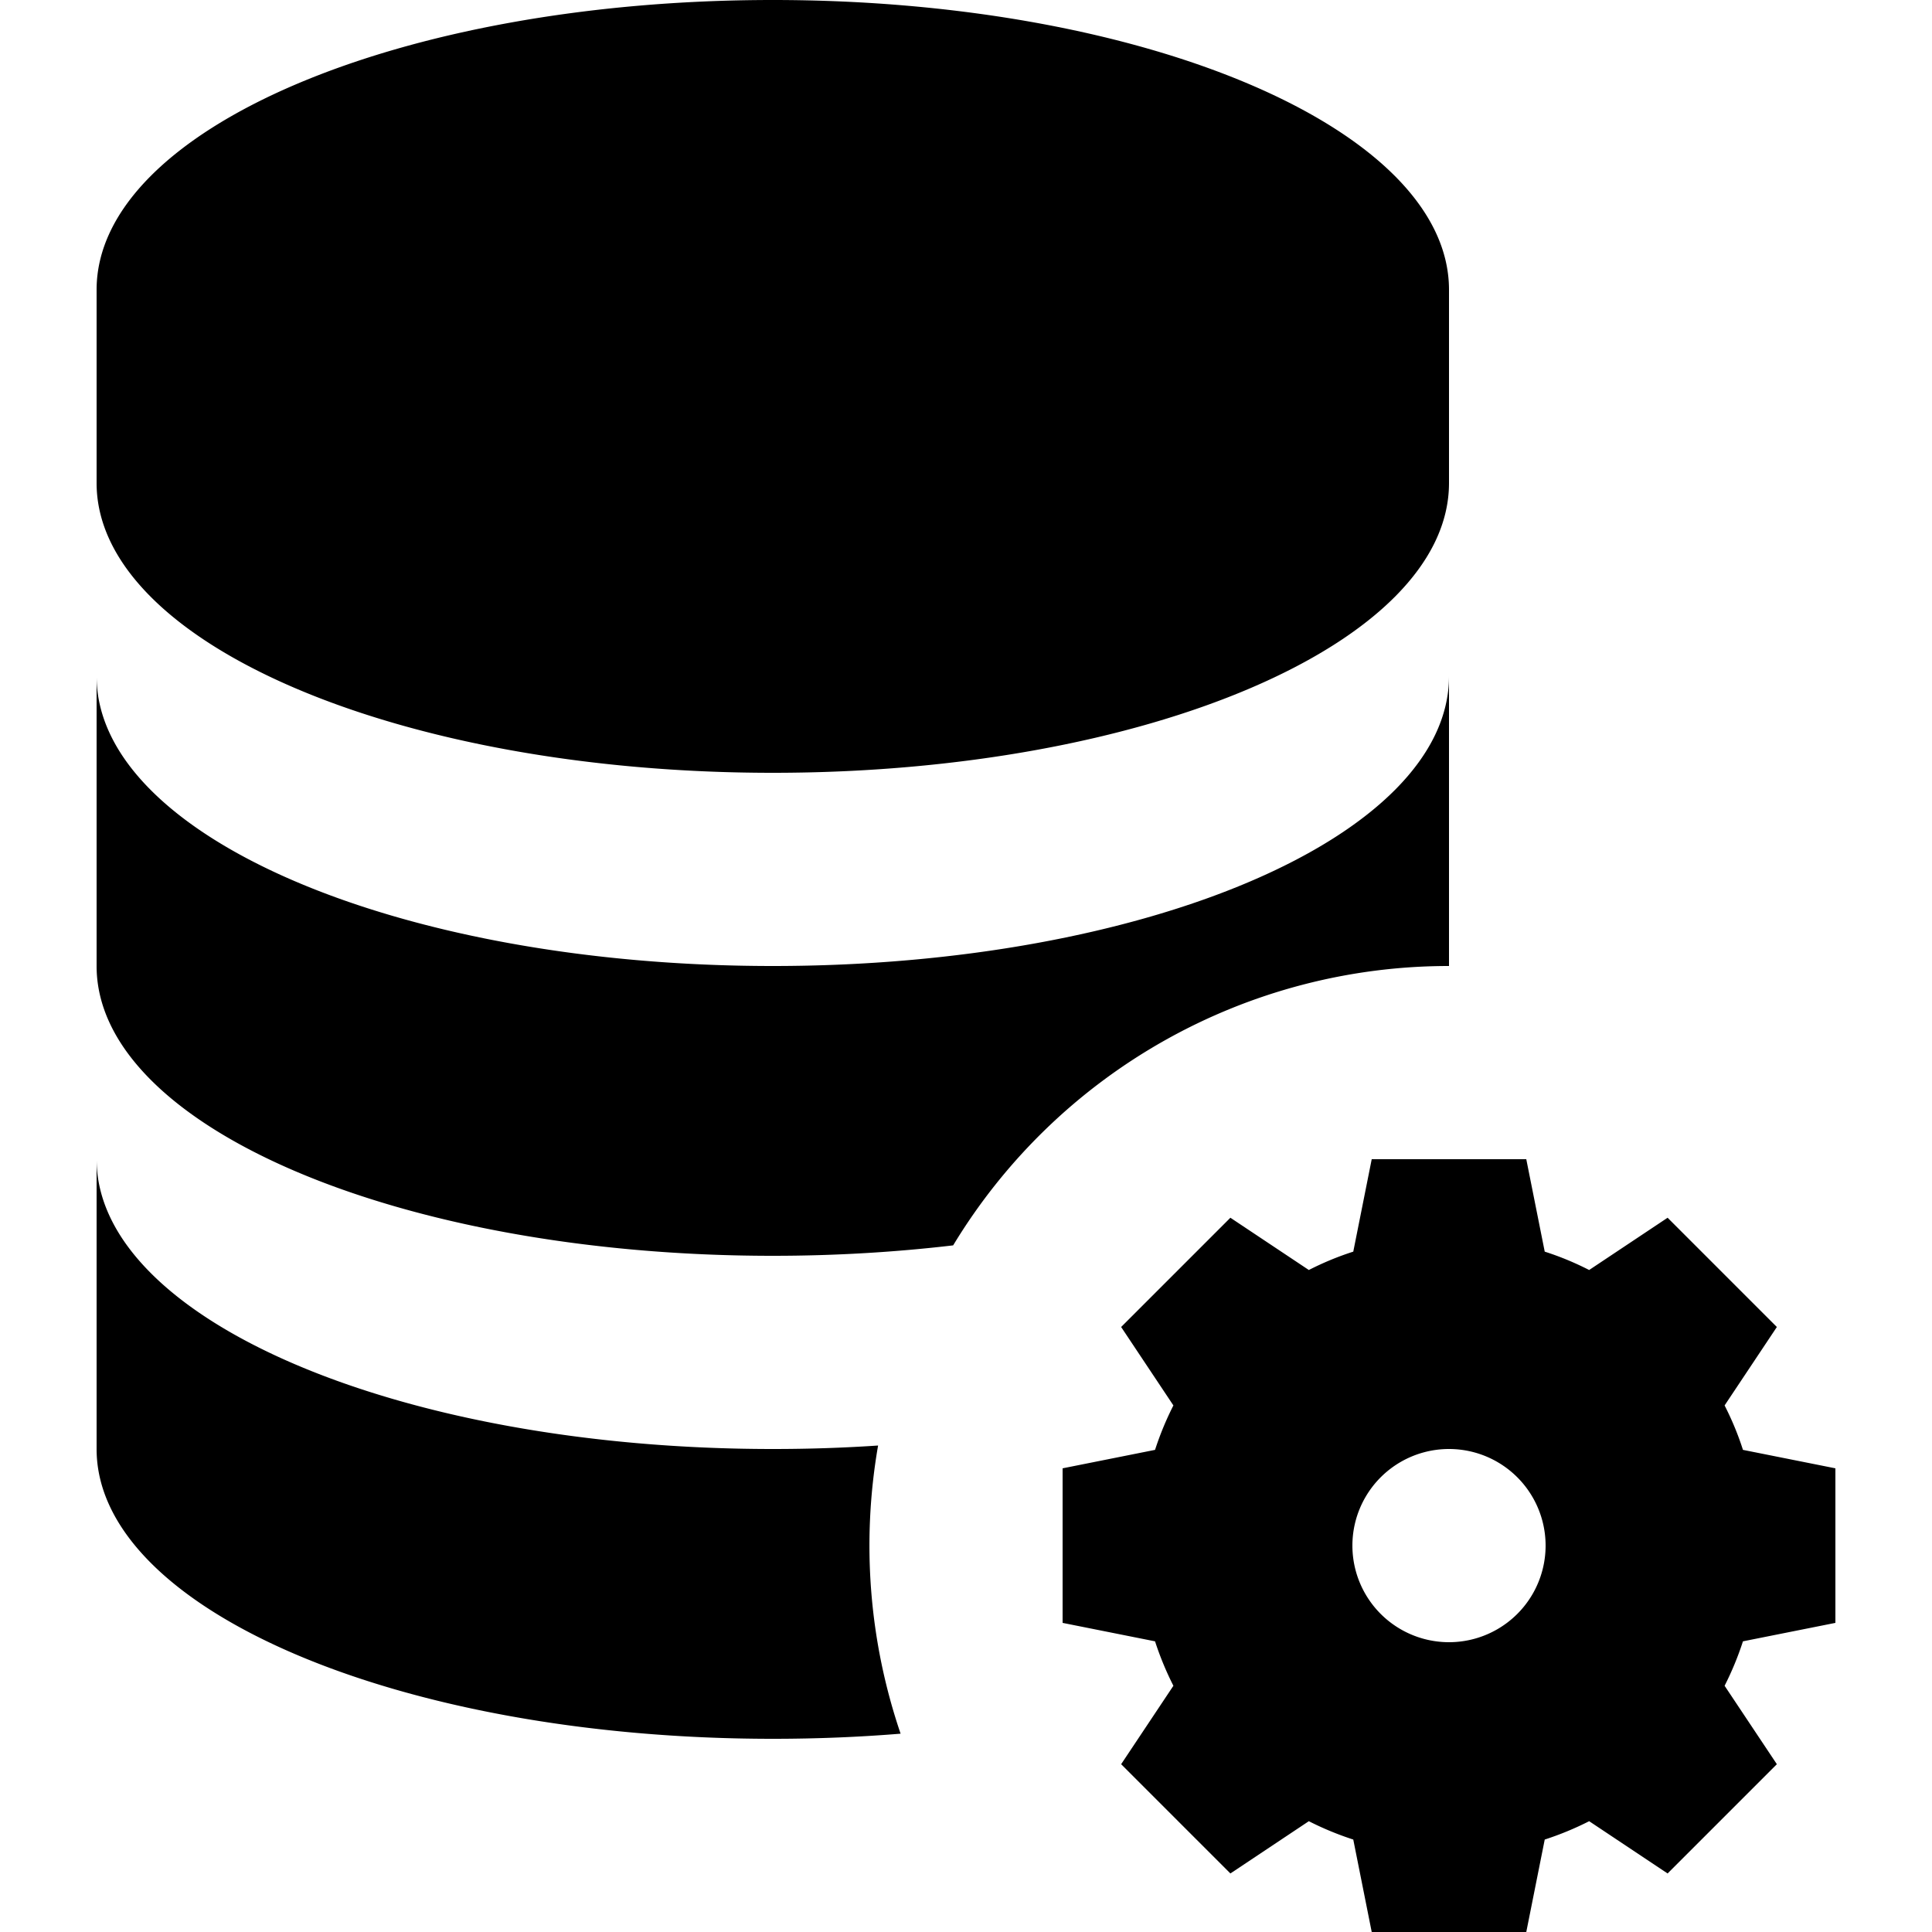 <?xml version="1.0" standalone="no"?><!DOCTYPE svg PUBLIC "-//W3C//DTD SVG 1.1//EN" "http://www.w3.org/Graphics/SVG/1.1/DTD/svg11.dtd"><svg t="1575278333784" class="icon" viewBox="0 0 1024 1024" version="1.1" xmlns="http://www.w3.org/2000/svg" p-id="6217" xmlns:xlink="http://www.w3.org/1999/xlink" width="200" height="200"><defs><style type="text/css"></style></defs><path d="M768 512a307.046 307.046 0 0 0-262.81 148.07C474.726 663.654 442.726 665.6 409.6 665.6c-197.939 0-358.4-68.762-358.4-153.6V358.4c0 84.838 160.461 153.6 358.4 153.6s358.4-68.762 358.4-153.6v153.6z m-290.662 406.886C455.373 920.678 432.794 921.6 409.6 921.6c-197.939 0-358.4-68.762-358.4-153.6v-153.6c0 84.838 160.461 153.6 358.4 153.6 18.944 0 37.581-0.614 55.808-1.843a309.146 309.146 0 0 0 11.93 152.73zM768 256c0 84.838-160.461 153.6-358.4 153.6S51.2 340.838 51.2 256V153.6c0-84.838 160.461-153.6 358.4-153.6s358.4 68.762 358.4 153.6v102.4z m50.739 407.398c8.192 2.611 16.026 5.888 23.552 9.728l41.574-27.699 57.907 57.907-27.699 41.574c3.84 7.526 7.117 15.36 9.728 23.552L972.8 778.24v81.92l-48.998 9.779a162.816 162.816 0 0 1-9.728 23.552l27.699 41.574-57.907 57.907-41.574-27.699a162.816 162.816 0 0 1-23.552 9.728L808.96 1024h-81.92l-9.779-48.998a162.816 162.816 0 0 1-23.552-9.728l-41.574 27.699-57.907-57.907 27.699-41.574a162.816 162.816 0 0 1-9.728-23.552L563.2 860.16v-81.92l48.998-9.779a162.816 162.816 0 0 1 9.728-23.552l-27.699-41.574 57.907-57.907 41.574 27.699c7.526-3.84 15.36-7.117 23.552-9.728L727.04 614.4h81.92l9.779 48.998zM768 870.4a51.2 51.2 0 1 0 0-102.4 51.2 51.2 0 0 0 0 102.4z" p-id="6218"></path></svg>